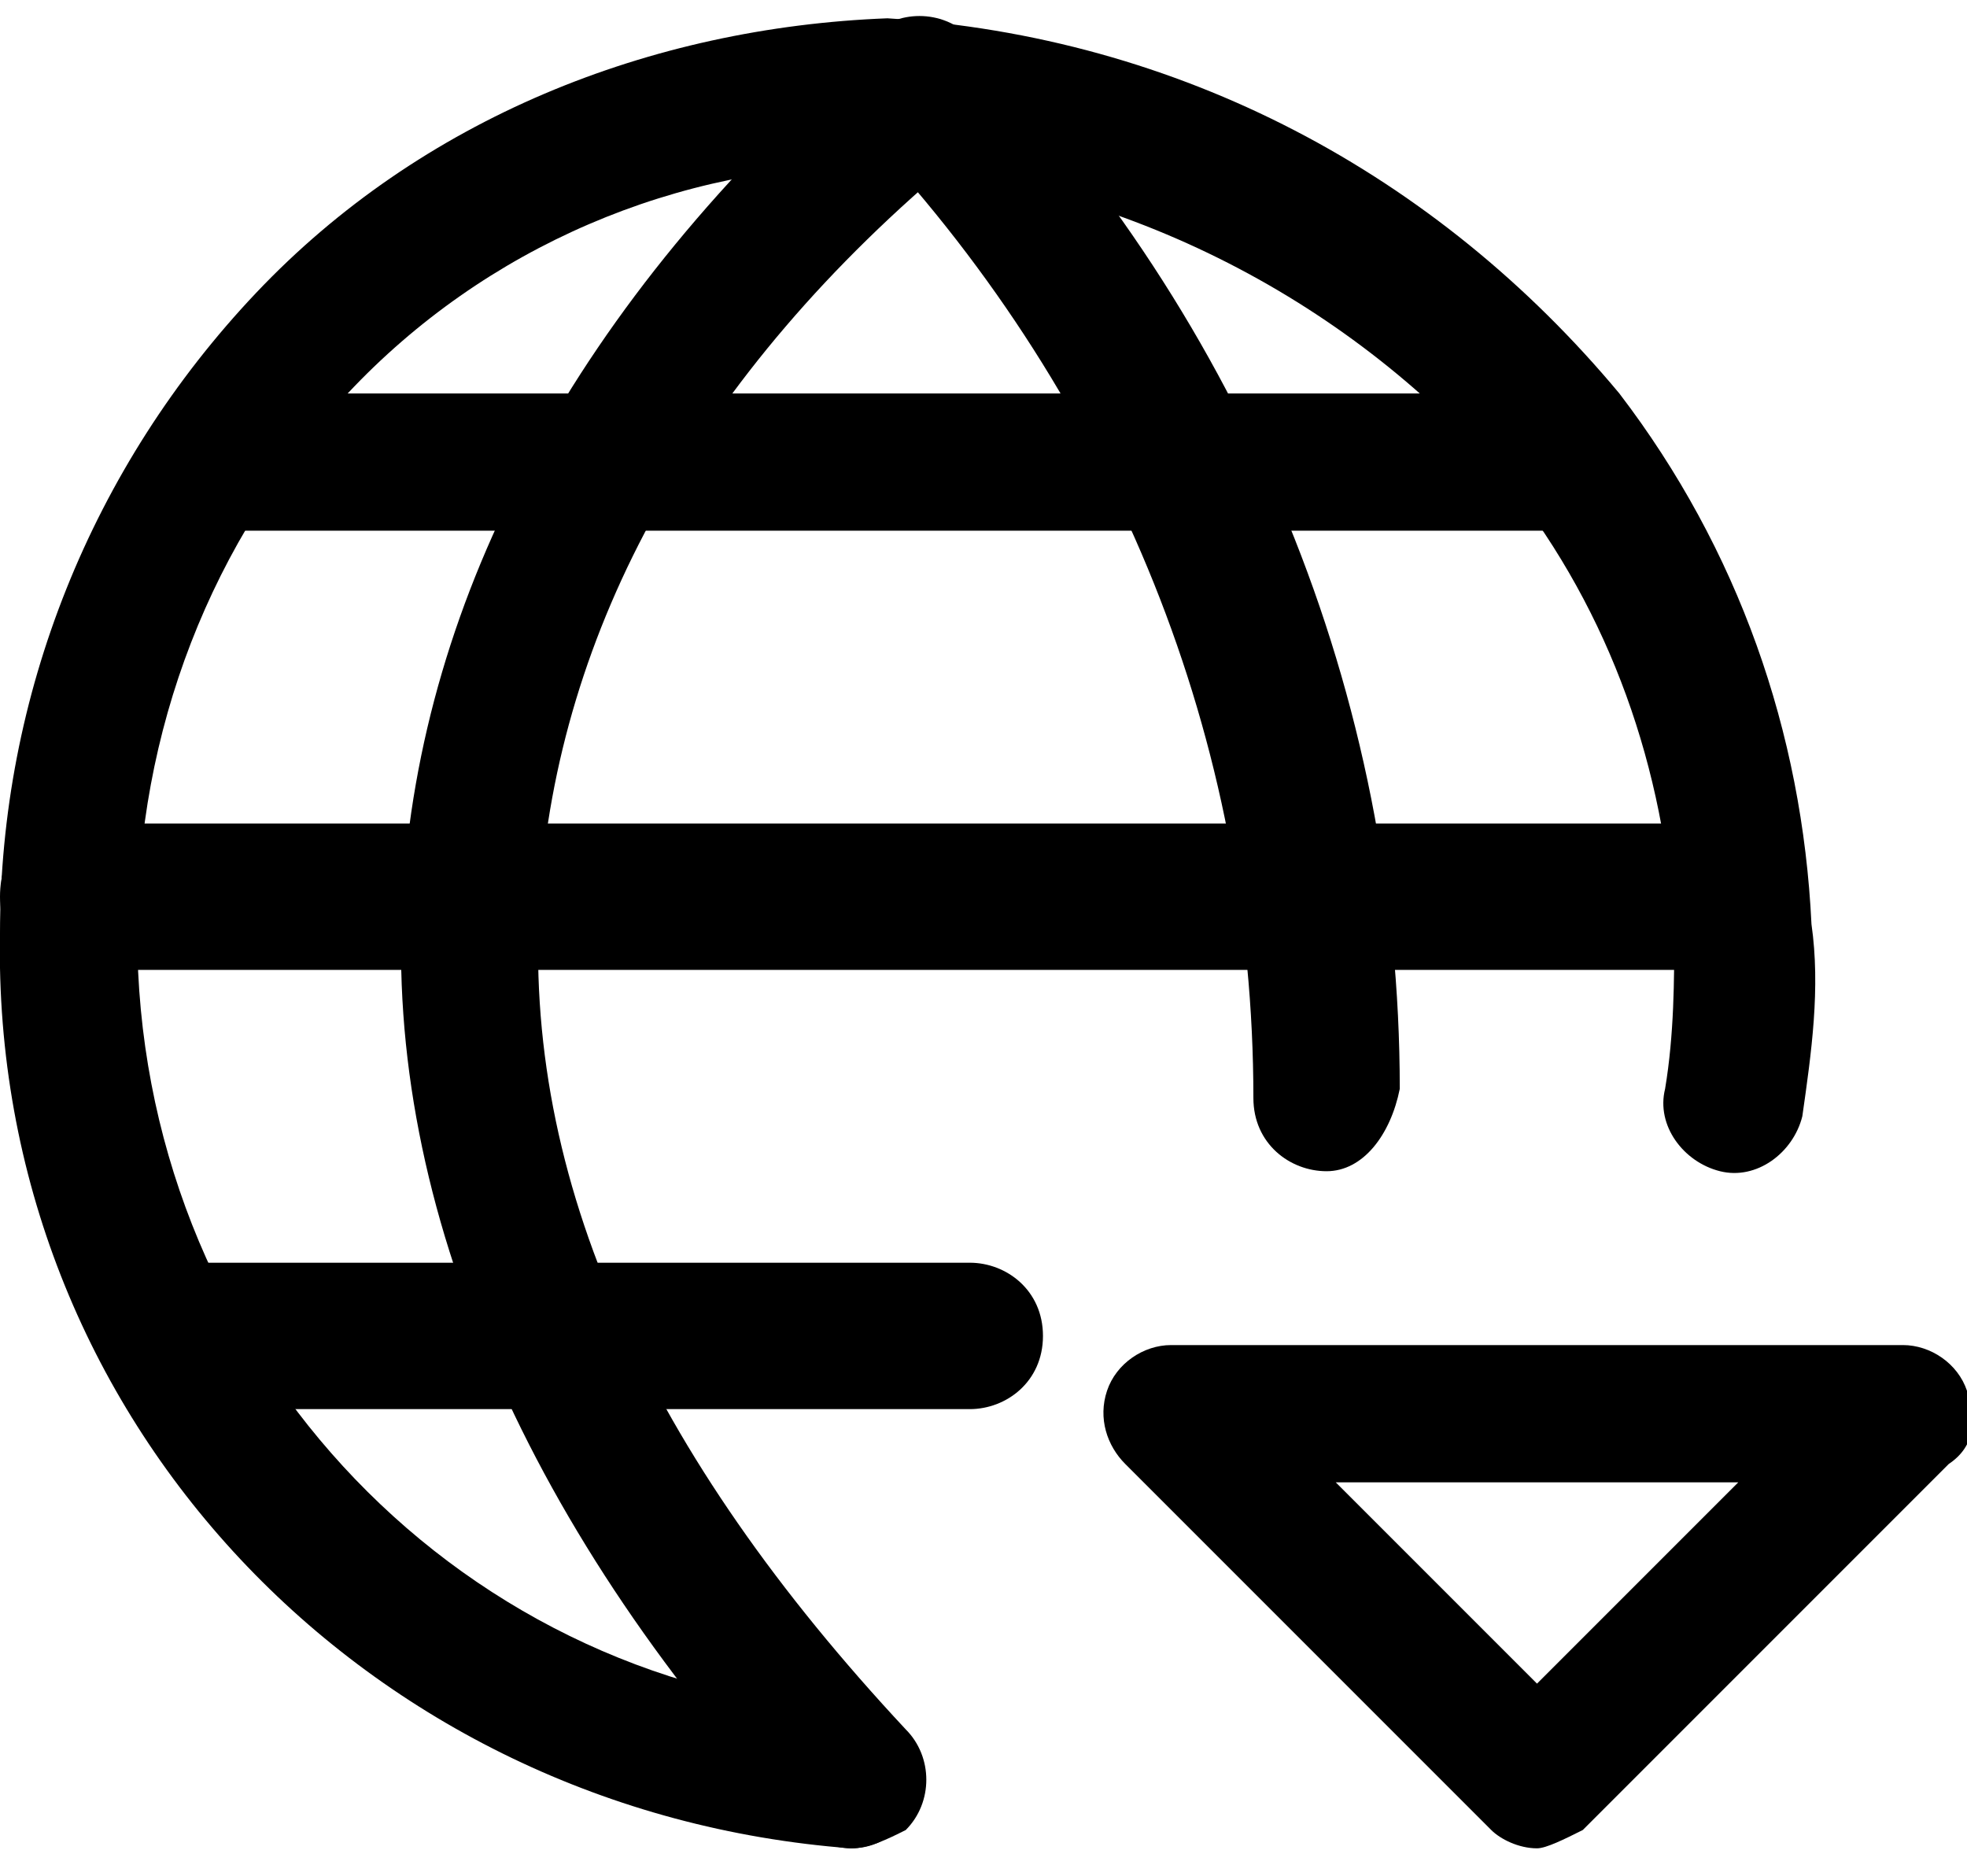 <svg xmlns="http://www.w3.org/2000/svg" width="21.5" height="20.5"><path d="M16.8 20.2c-.2 0-.4-.1-.5-.2l-4-4c-.2-.2-.3-.5-.2-.8.1-.3.4-.5.7-.5h8c.3 0 .6.2.7.5.1.3.1.6-.2.8l-4 4c-.2.1-.4.2-.5.2zm-2.2-4 2.2 2.2 2.2-2.2h-4.4zm-4-.8H2.1c-.4 0-.8-.3-.8-.8s.3-.8.8-.8h8.5c.4 0 .8.3.8.8s-.4.8-.8.8zM2.5 4.3h14.7v1.5H2.5zm16.3 6.3H.8c-.5 0-.8-.3-.8-.8S.3 9 .8 9h18c.4 0 .8.3.8.8s-.4.8-.8.8z"/><path d="M9.3 20.2c-.1 0-.1 0 0 0-5.3-.4-9.4-4.7-9.3-10 0-2.6 1-5.1 2.8-7C4.6 1.3 7.1.3 9.7.2c3.2.2 6 1.7 8 4.1 1.3 1.7 2 3.7 2.1 5.8.1.7 0 1.4-.1 2.1-.1.4-.5.7-.9.6-.4-.1-.7-.5-.6-.9.1-.6.1-1.2.1-1.7-.1-1.8-.7-3.5-1.8-4.9-1.7-2-4.2-3.3-6.9-3.5-2.2 0-4.3.9-5.8 2.5S1.5 8 1.5 10.2c0 4.5 3.4 8.2 7.8 8.5.4 0 .7.4.7.8s-.3.7-.7.7z"/><path d="M9.3 20.2c-.2 0-.4-.1-.5-.2-3-3.2-4.6-6.8-4.4-10.2.2-3.3 1.9-6.5 5.1-9.3.3-.3.8-.2 1.1.1.3.3.2.8-.1 1.1-2.9 2.4-4.4 5.2-4.6 8.1-.2 3.1 1.2 6.1 4 9.1.3.3.3.8 0 1.1-.2.1-.4.2-.6.2z"/><path d="M14.5 12.8c-.4 0-.8-.3-.8-.8 0-3.9-1.5-7.6-4.2-10.5-.3-.3-.3-.8 0-1.1.3-.3.8-.3 1.1 0 3 3.1 4.7 7.2 4.7 11.5-.1.5-.4.9-.8.9z"/></svg>
